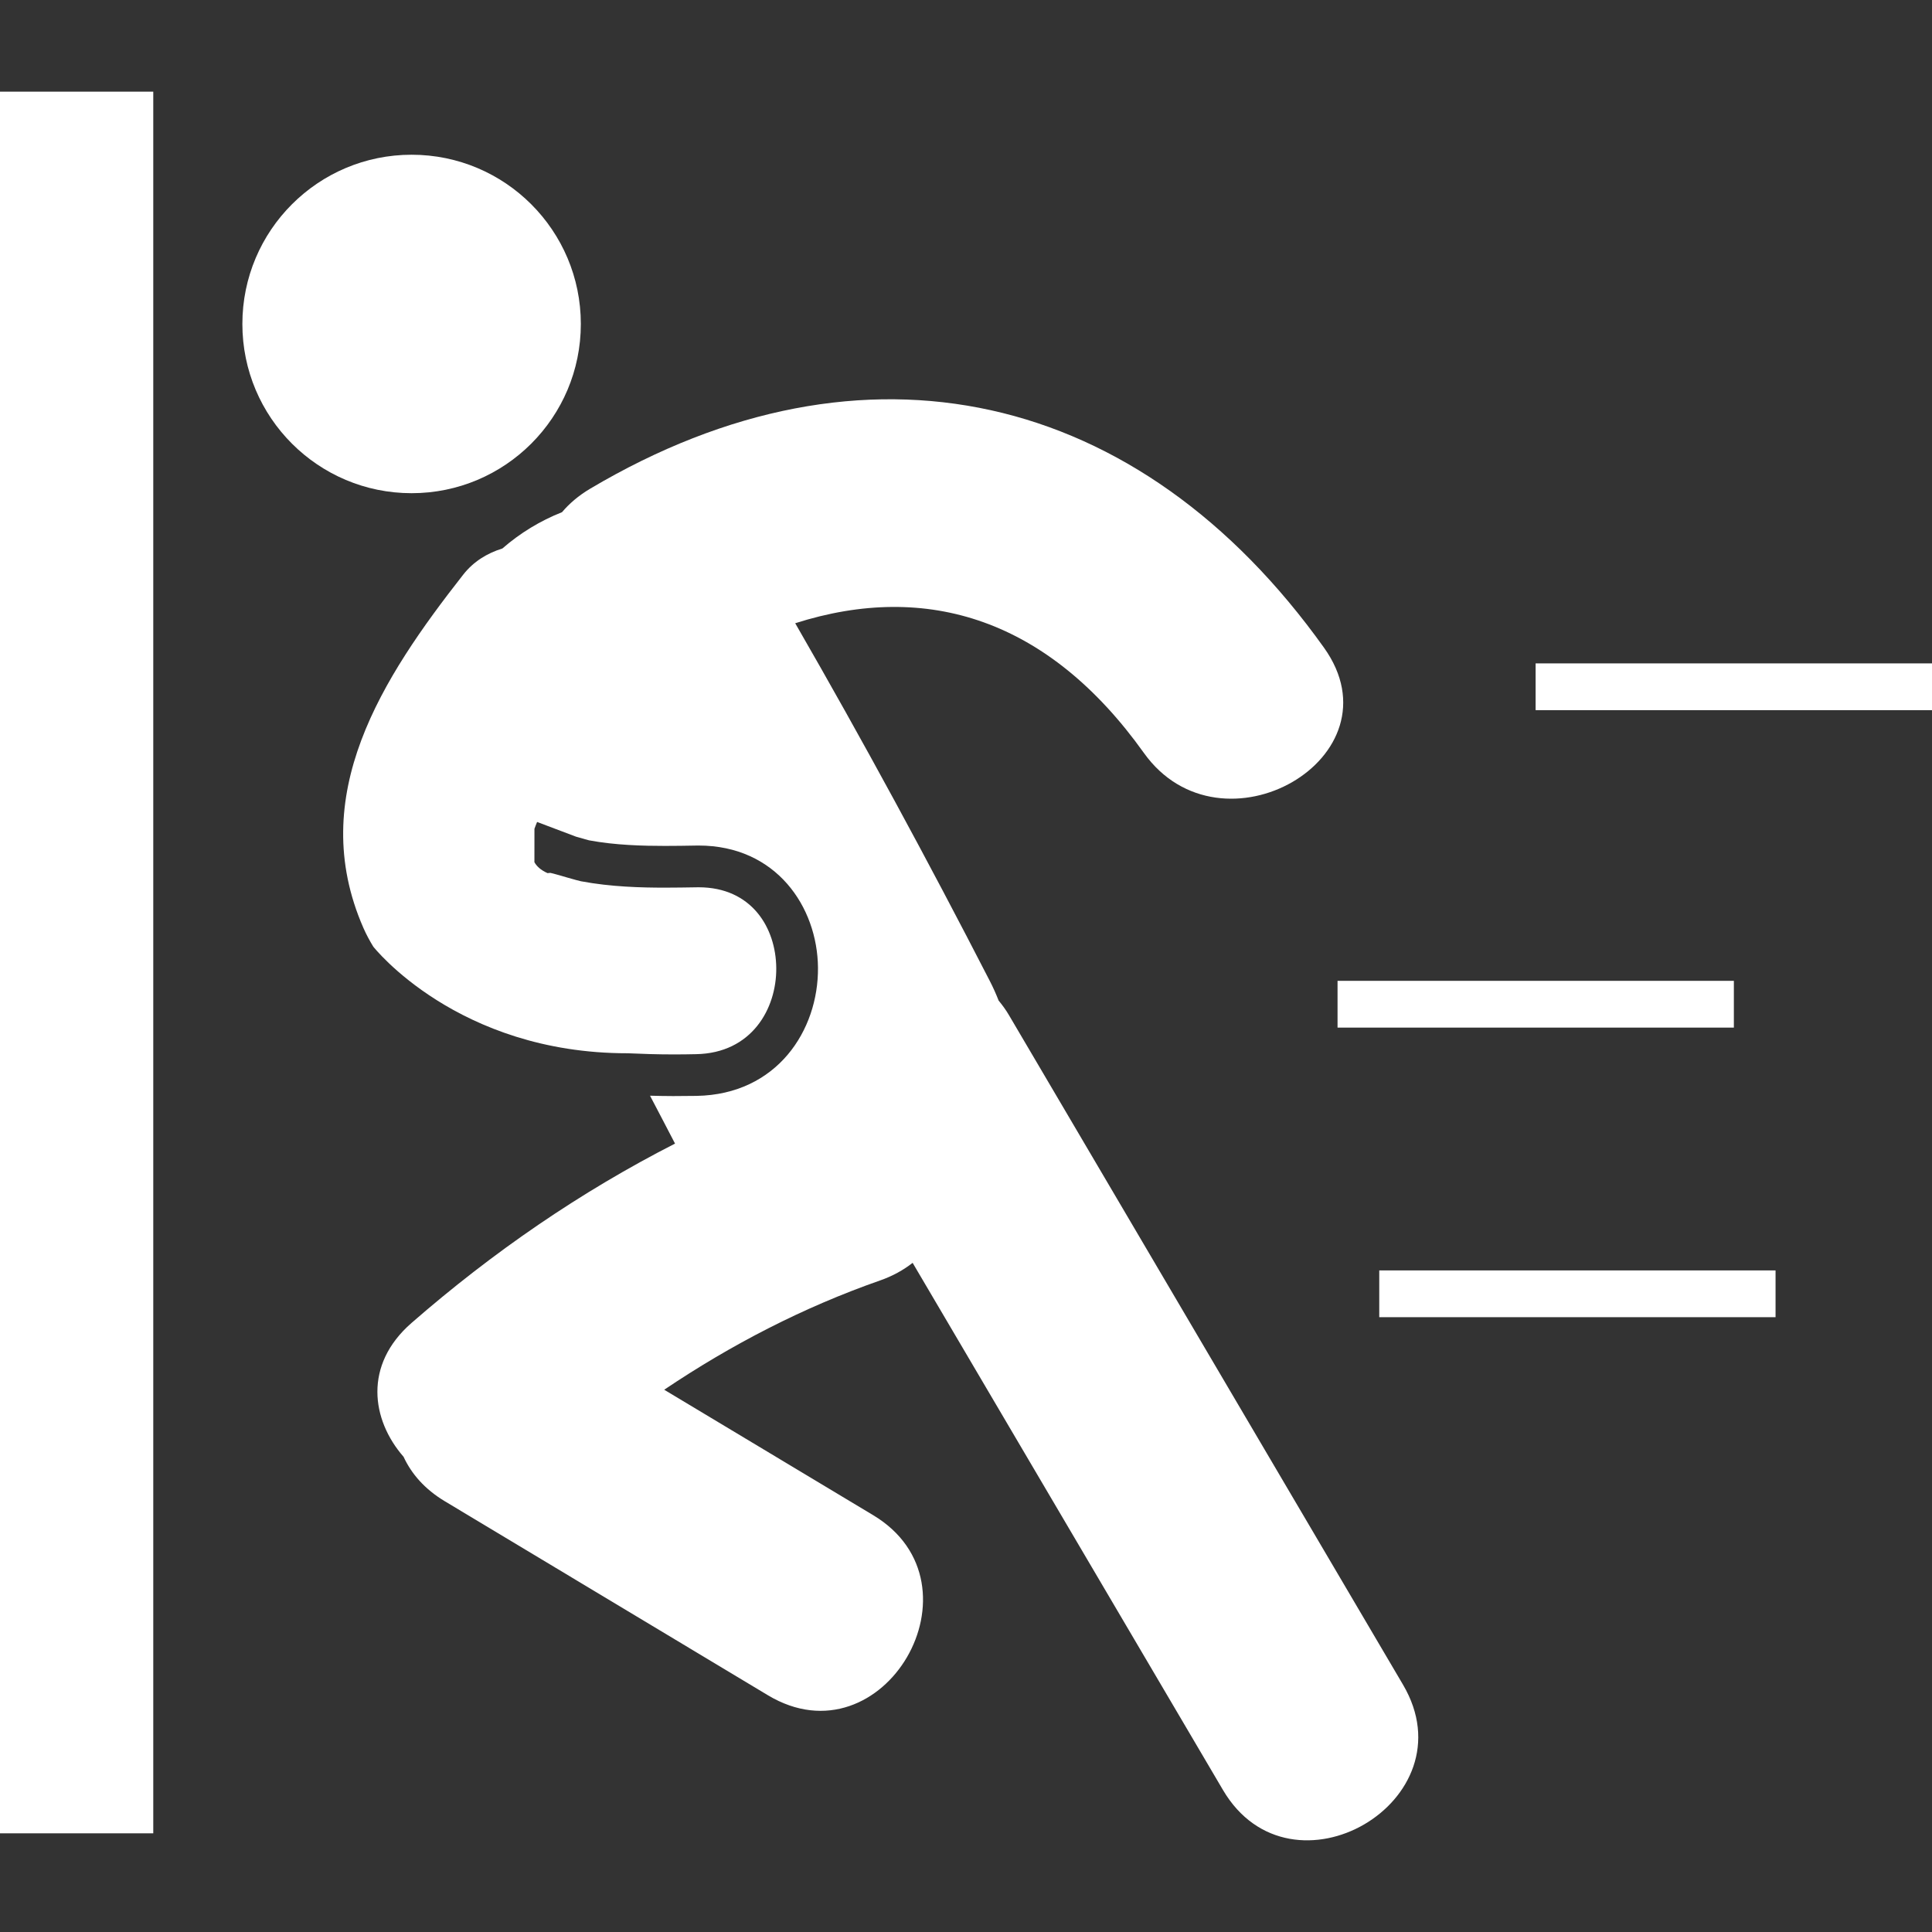<svg version="1.1" id="Capa_1" xmlns="http://www.w3.org/2000/svg" xmlns:xlink="http://www.w3.org/1999/xlink" x="0px" y="0px" viewBox="0 0 61.968 61.968" style="enable-background:new 0 0 61.968 61.968;" xml:space="preserve">
<rect x="0" y="0" width="61.968" height="61.968" fill="#333333" stroke="none"/>
<g>
	<g>
		<circle style="fill:#ffffff;" cx="13.202" cy="10.391" r="5.428"></circle>
		<path style="fill:#ffffff;" d="M32.37,32.574c-0.104-0.18-0.22-0.336-0.34-0.482c-0.08-0.206-0.173-0.415-0.28-0.623
			c-1.991-3.874-4.069-7.707-6.244-11.479c4.247-1.353,8.129-0.118,11.182,4.158c2.482,3.479,8.292,0.142,5.777-3.376
			c-5.909-8.274-14.719-10.33-23.541-5.094c-0.368,0.219-0.663,0.473-0.898,0.75c-0.697,0.275-1.348,0.672-1.913,1.165
			c-0.485,0.149-0.928,0.419-1.256,0.839c-2.592,3.307-5.06,7.086-3.202,11.329c0.092,0.211,0.201,0.411,0.317,0.601
			c0,0,2.687,3.427,8.163,3.421c0.467,0.021,0.948,0.037,1.455,0.037c0.253,0,0.498-0.002,0.731-0.008
			c1.786-0.029,2.589-1.455,2.577-2.763c-0.011-1.289-0.786-2.59-2.493-2.59c-0.399,0.006-0.74,0.012-1.081,0.012
			c-0.745,0-1.725-0.023-2.69-0.205c-0.052-0.01-0.23-0.059-0.432-0.117c-0.209-0.06-0.454-0.133-0.55-0.152l-0.09,0.008
			c-0.223-0.098-0.351-0.225-0.421-0.35l0.001-1.072c0.023-0.07,0.056-0.146,0.085-0.219l1.249,0.472c0,0,0.063,0.017,0.097,0.027
			c0.143,0.041,0.268,0.078,0.32,0.09c0.845,0.158,1.744,0.179,2.431,0.179c0.333,0,0.666-0.005,0.997-0.011l0.084-0.001
			c2.493,0,3.814,1.971,3.831,3.918c0.017,2.009-1.313,4.065-3.891,4.112c-0.242,0.004-0.495,0.006-0.755,0.006
			c-0.253,0-0.497-0.006-0.741-0.012c0.267,0.512,0.537,1.022,0.802,1.536c-3.033,1.549-5.842,3.479-8.453,5.754
			c-1.542,1.345-1.289,3.106-0.254,4.292c0.251,0.542,0.675,1.036,1.32,1.424c3.454,2.074,6.909,4.147,10.364,6.223
			c3.708,2.227,7.07-3.56,3.376-5.776c-2.233-1.341-4.466-2.681-6.7-4.022c2.151-1.448,4.467-2.646,6.921-3.504
			c0.408-0.142,0.753-0.336,1.047-0.566c3.317,5.637,6.636,11.271,9.954,16.908c2.186,3.716,7.971,0.351,5.775-3.377
			C40.791,46.882,36.581,39.727,32.37,32.574z"></path>
		<rect x="0" y="2.94" style="fill:#ffffff;" width="4.916" height="55.863"></rect>
		<rect x="49.254" y="21.278" style="fill:#ffffff;" width="12.714" height="1.5"></rect>
		<rect x="42.901" y="31.46" style="fill:#ffffff;" width="12.712" height="1.5"></rect>
		<rect x="44.239" y="40.748" style="fill:#ffffff;" width="12.711" height="1.5"></rect>
	</g>
</g>
</svg>